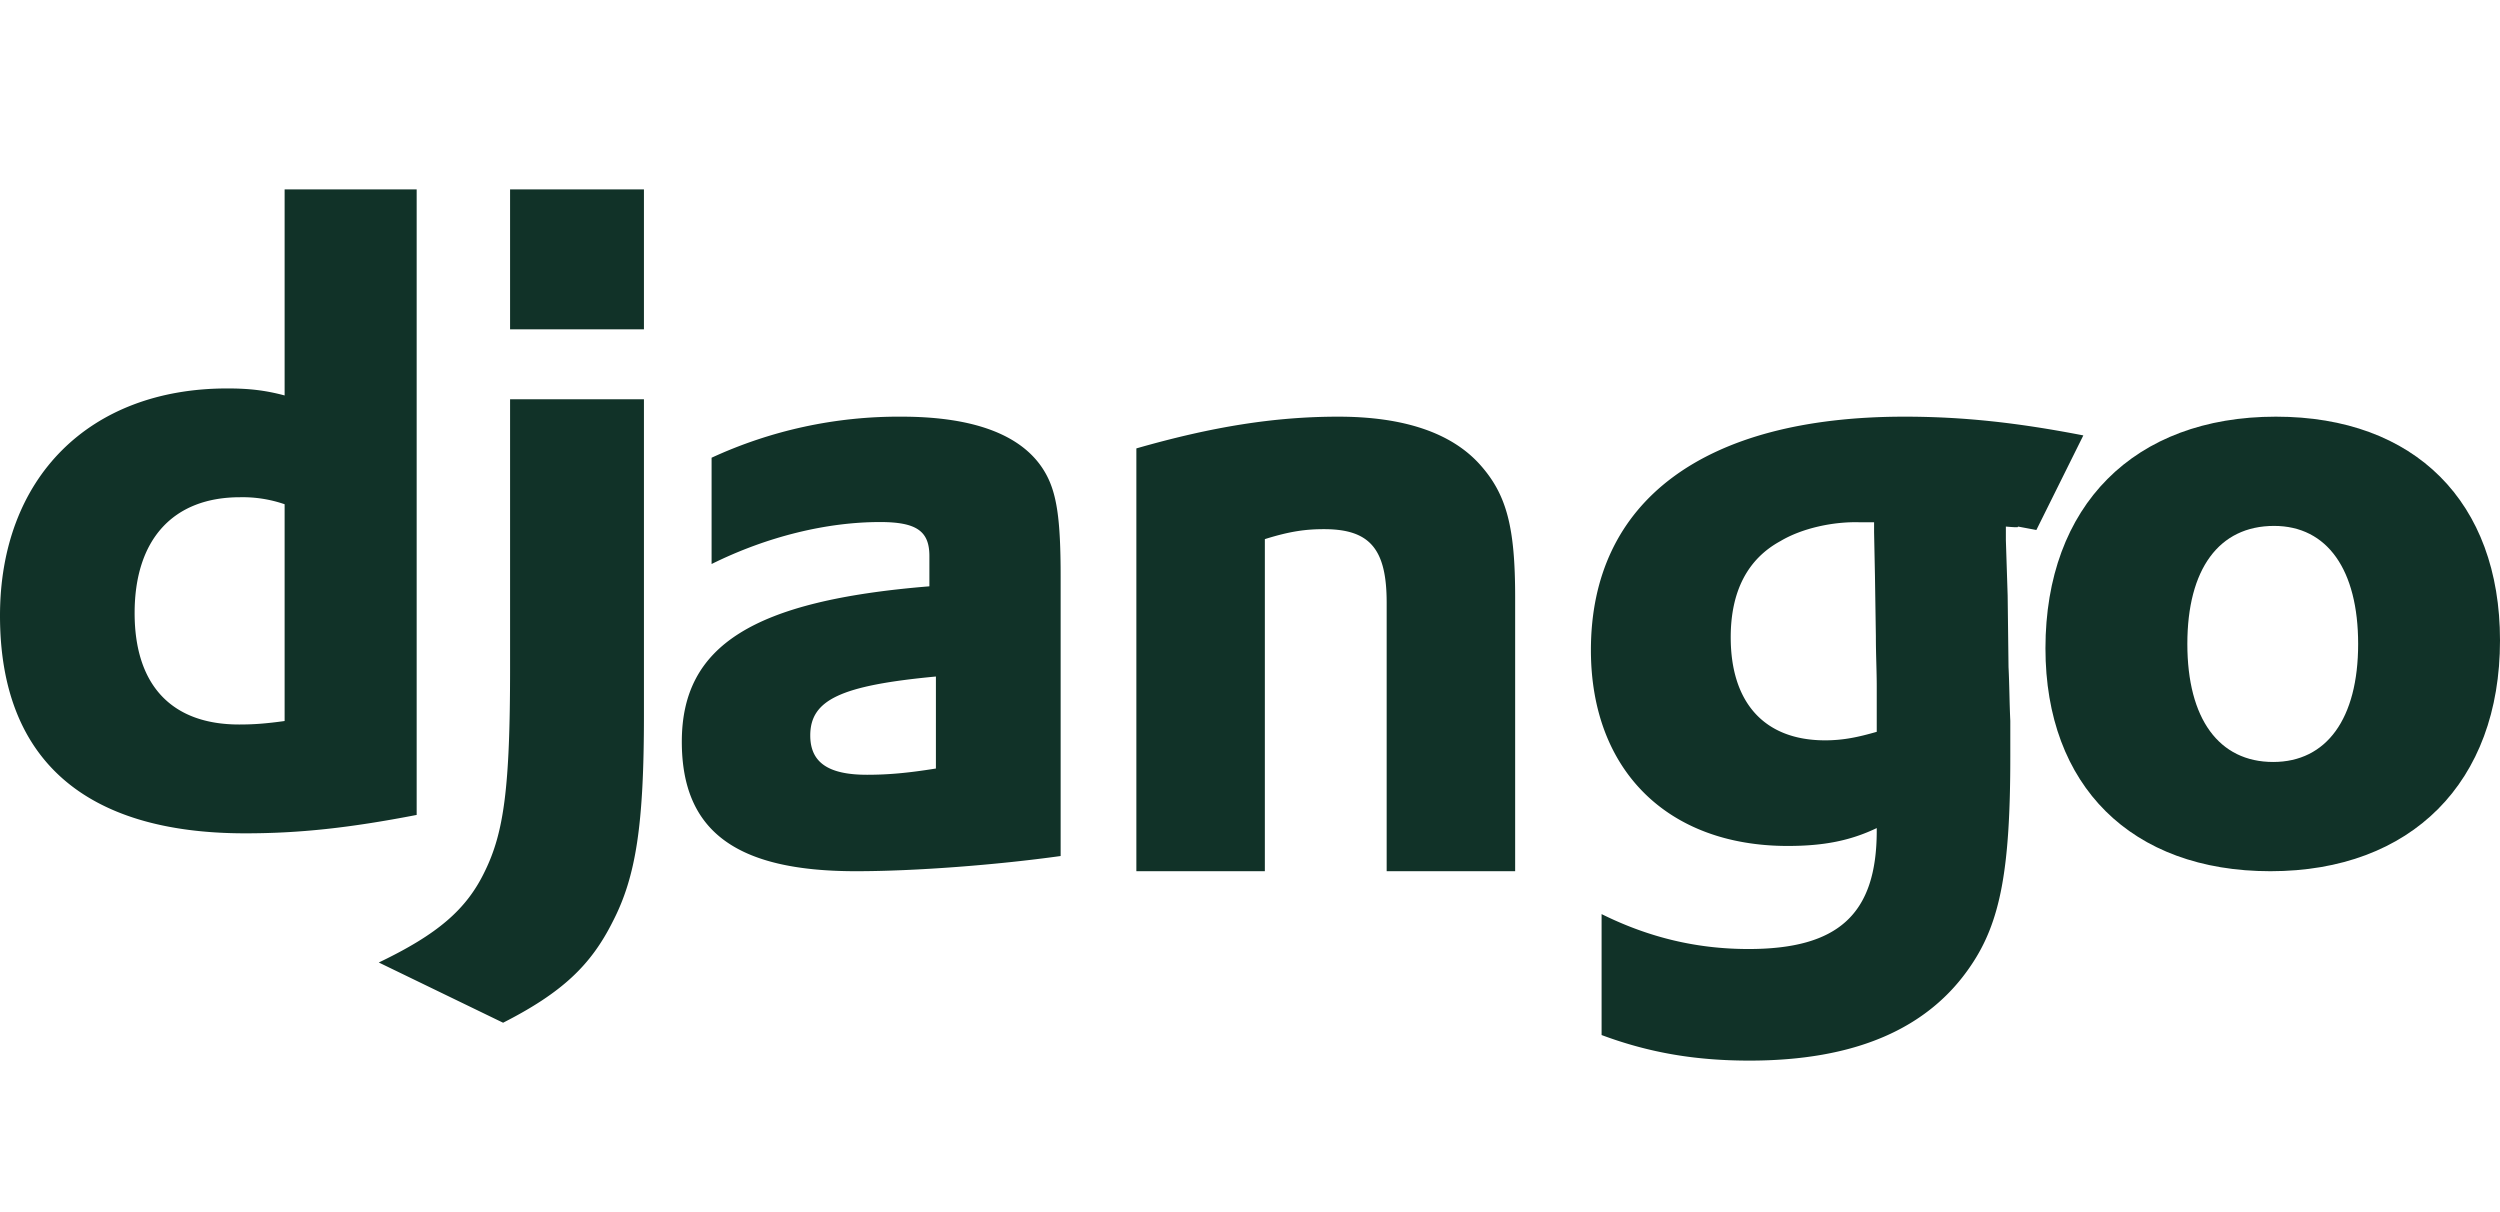 <svg xmlns="http://www.w3.org/2000/svg" width="66" height="32" viewBox="0 0 66 32">
    <g fill="#113228" fill-rule="evenodd">
        <path d="M7.514 5H11v16.514C9.212 21.86 7.899 22 6.473 22 2.218 22 0 20.031 0 16.255c0-3.637 2.354-6 5.998-6 .566 0 .996.046 1.516.185V5zm0 8.312a3.39 3.39 0 0 0-1.176-.185c-1.766 0-2.784 1.112-2.784 3.058 0 1.9.973 2.942 2.76 2.942.385 0 .702-.023 1.2-.092v-5.723z"/>
        <path d="M17 10.54v8.347c0 2.876-.207 4.255-.826 5.448-.574 1.145-1.331 1.87-2.892 2.665L10 25.41c1.56-.748 2.318-1.402 2.8-2.408.505-1.029.666-2.22.666-5.354v-7.107H17zm-3.534-1.846H17V5h-3.534v3.694zM18.786 12.084A11.782 11.782 0 0 1 23.8 11c1.94 0 3.218.495 3.784 1.462.319.542.417 1.249.417 2.758v7.379c-1.696.236-3.833.401-5.405.401C19.425 23 18 21.939 18 19.581c0-2.546 1.892-3.725 6.536-4.102v-.801c0-.66-.344-.896-1.303-.896-1.4 0-2.972.377-4.447 1.108v-2.806zm5.922 5.776c-2.507.236-3.317.613-3.317 1.556 0 .708.467 1.038 1.498 1.038.566 0 1.082-.047 1.819-.165V17.86zM30 11.838c2.004-.575 3.656-.838 5.33-.838 1.74 0 2.996.431 3.745 1.27.705.79.925 1.652.925 3.497V23h-3.392v-7.09c0-1.413-.44-1.94-1.652-1.94-.462 0-.88.048-1.564.263V23H30V11.838M42.282 24.132c1.27.63 2.54.922 3.879.922 2.374 0 3.385-.922 3.385-3.125v-.068c-.705.337-1.41.472-2.35.472-3.174 0-5.196-2.001-5.196-5.171C42 13.226 44.986 11 50.275 11c1.551 0 2.985.157 4.725.495l-1.24 2.497c-.964-.18-.077-.024-.805-.091v.36l.047 1.461.023 1.89c.024.471.024.944.047 1.416v.944c0 2.969-.258 4.363-1.034 5.51C50.909 27.168 48.958 28 46.185 28c-1.41 0-2.633-.202-3.903-.675v-3.193zm7.194-10.344h-.377c-.705-.022-1.527.158-2.092.495-.87.472-1.316 1.327-1.316 2.541 0 1.732.893 2.721 2.492 2.721.493 0 .893-.09 1.363-.225v-1.192c0-.404-.023-.854-.023-1.326l-.024-1.597-.023-1.147v-.27z"/>
        <path d="M60.083 11C63.757 11 66 13.256 66 16.907 66 20.65 63.662 23 59.94 23 56.266 23 54 20.744 54 17.116 54 13.35 56.338 11 60.083 11zm-.071 9.116c1.407 0 2.243-1.14 2.243-3.116 0-1.953-.812-3.116-2.219-3.116-1.456 0-2.29 1.14-2.29 3.116 0 1.977.834 3.116 2.266 3.116z"/>
    </g>
</svg>
